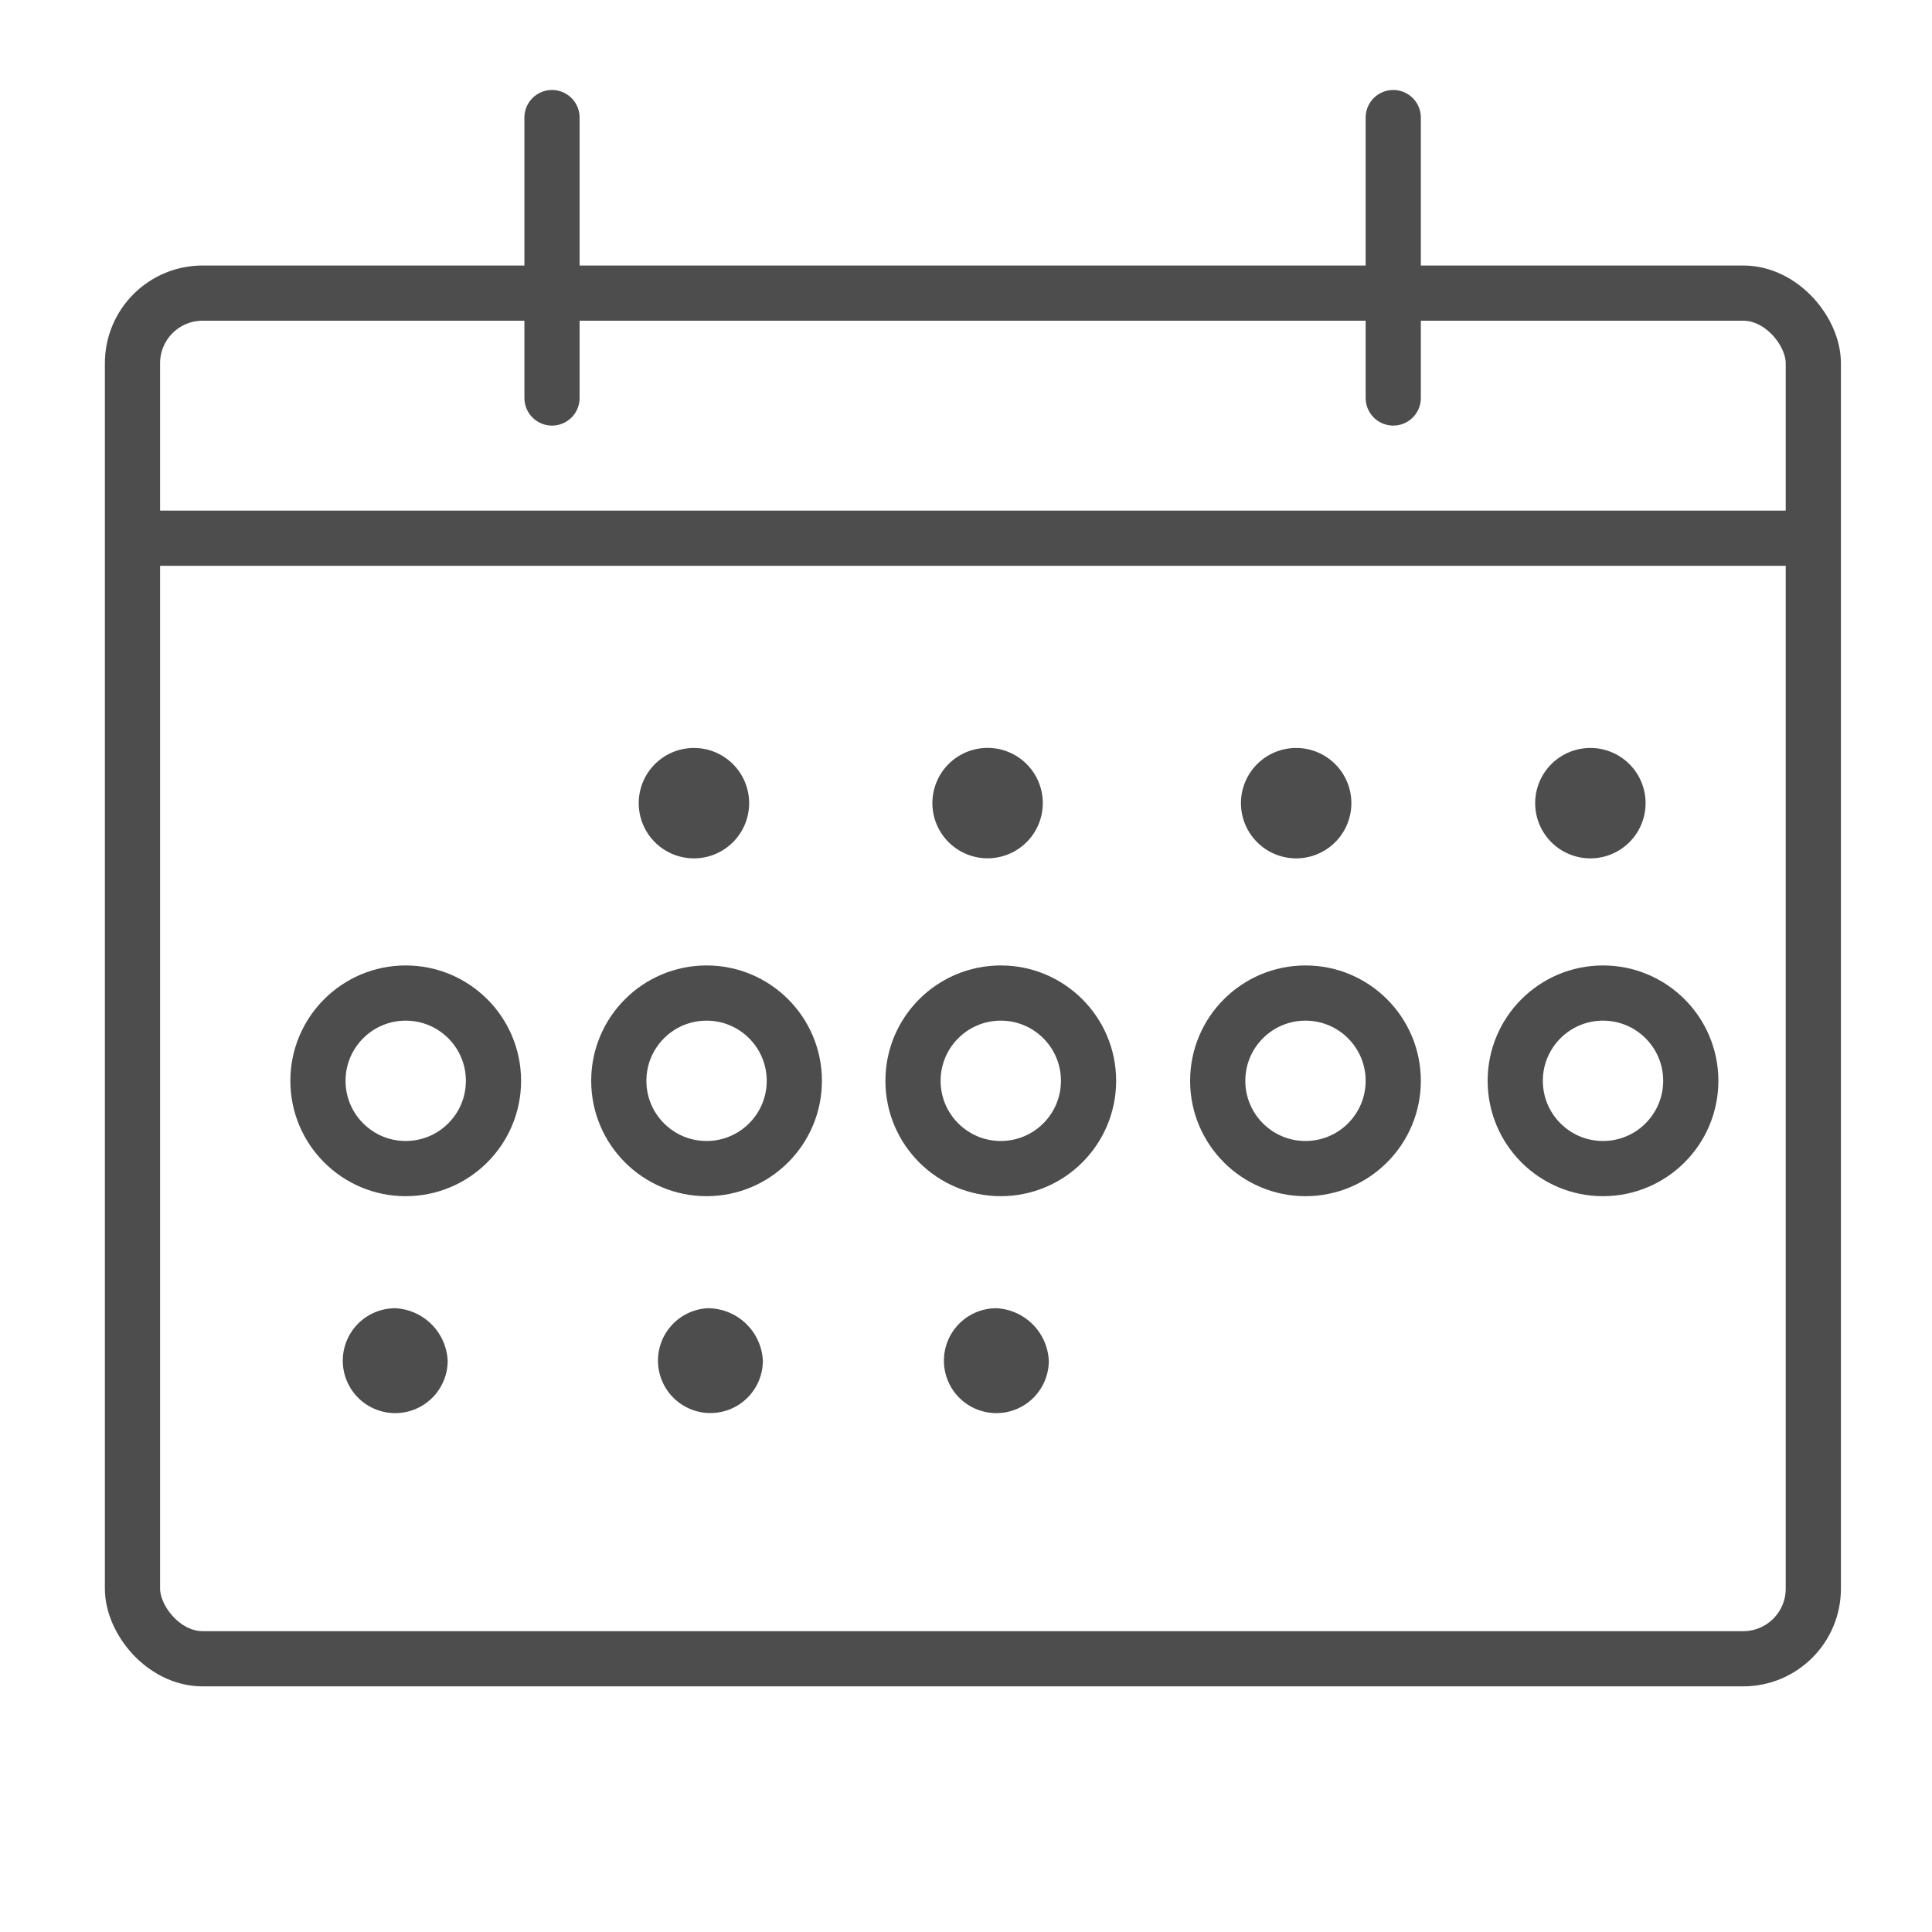 <svg id="Layer_1" data-name="Layer 1" xmlns="http://www.w3.org/2000/svg" viewBox="0 0 35 35"><defs><style>.cls-1,.cls-2{fill:none;stroke:#4d4d4d;stroke-miterlimit:10;}.cls-2{stroke-linecap:round;}.cls-3{fill:#4d4d4d;}</style></defs><line class="cls-1" x1="2.4" y1="9.75" x2="32.85" y2="9.75"/><path class="cls-2" d="M25.24,2.13V7.21M10,2.13V7.21"/><rect class="cls-1" x="2.4" y="5.31" width="30.45" height="24.74" rx="1.27"/><path class="cls-3" d="M18.89,14.5a1,1,0,1,1-.95-.95,1,1,0,0,1,.95.95"/><path class="cls-3" d="M13.57,14.5a1,1,0,1,1-1-.95,1,1,0,0,1,1,.95"/><path class="cls-3" d="M24.48,14.5a1,1,0,1,1-1-.95,1,1,0,0,1,1,.95"/><path class="cls-3" d="M29.81,14.5a1,1,0,1,1-1-.95,1,1,0,0,1,1,.95"/><path class="cls-3" d="M19,24.65a.95.95,0,1,1-.95-.95,1,1,0,0,1,.95.95"/><path class="cls-3" d="M13.82,24.65a.95.95,0,1,1-1-.95,1,1,0,0,1,1,.95"/><path class="cls-3" d="M8.11,24.65a.95.95,0,1,1-.95-.95,1,1,0,0,1,.95.95"/><circle class="cls-1" cx="23.65" cy="19.58" r="1.59"/><circle class="cls-1" cx="18.13" cy="19.58" r="1.59"/><circle class="cls-1" cx="12.8" cy="19.58" r="1.59"/><circle class="cls-1" cx="7.35" cy="19.58" r="1.59"/><circle class="cls-1" cx="29.04" cy="19.58" r="1.59"/></svg>
